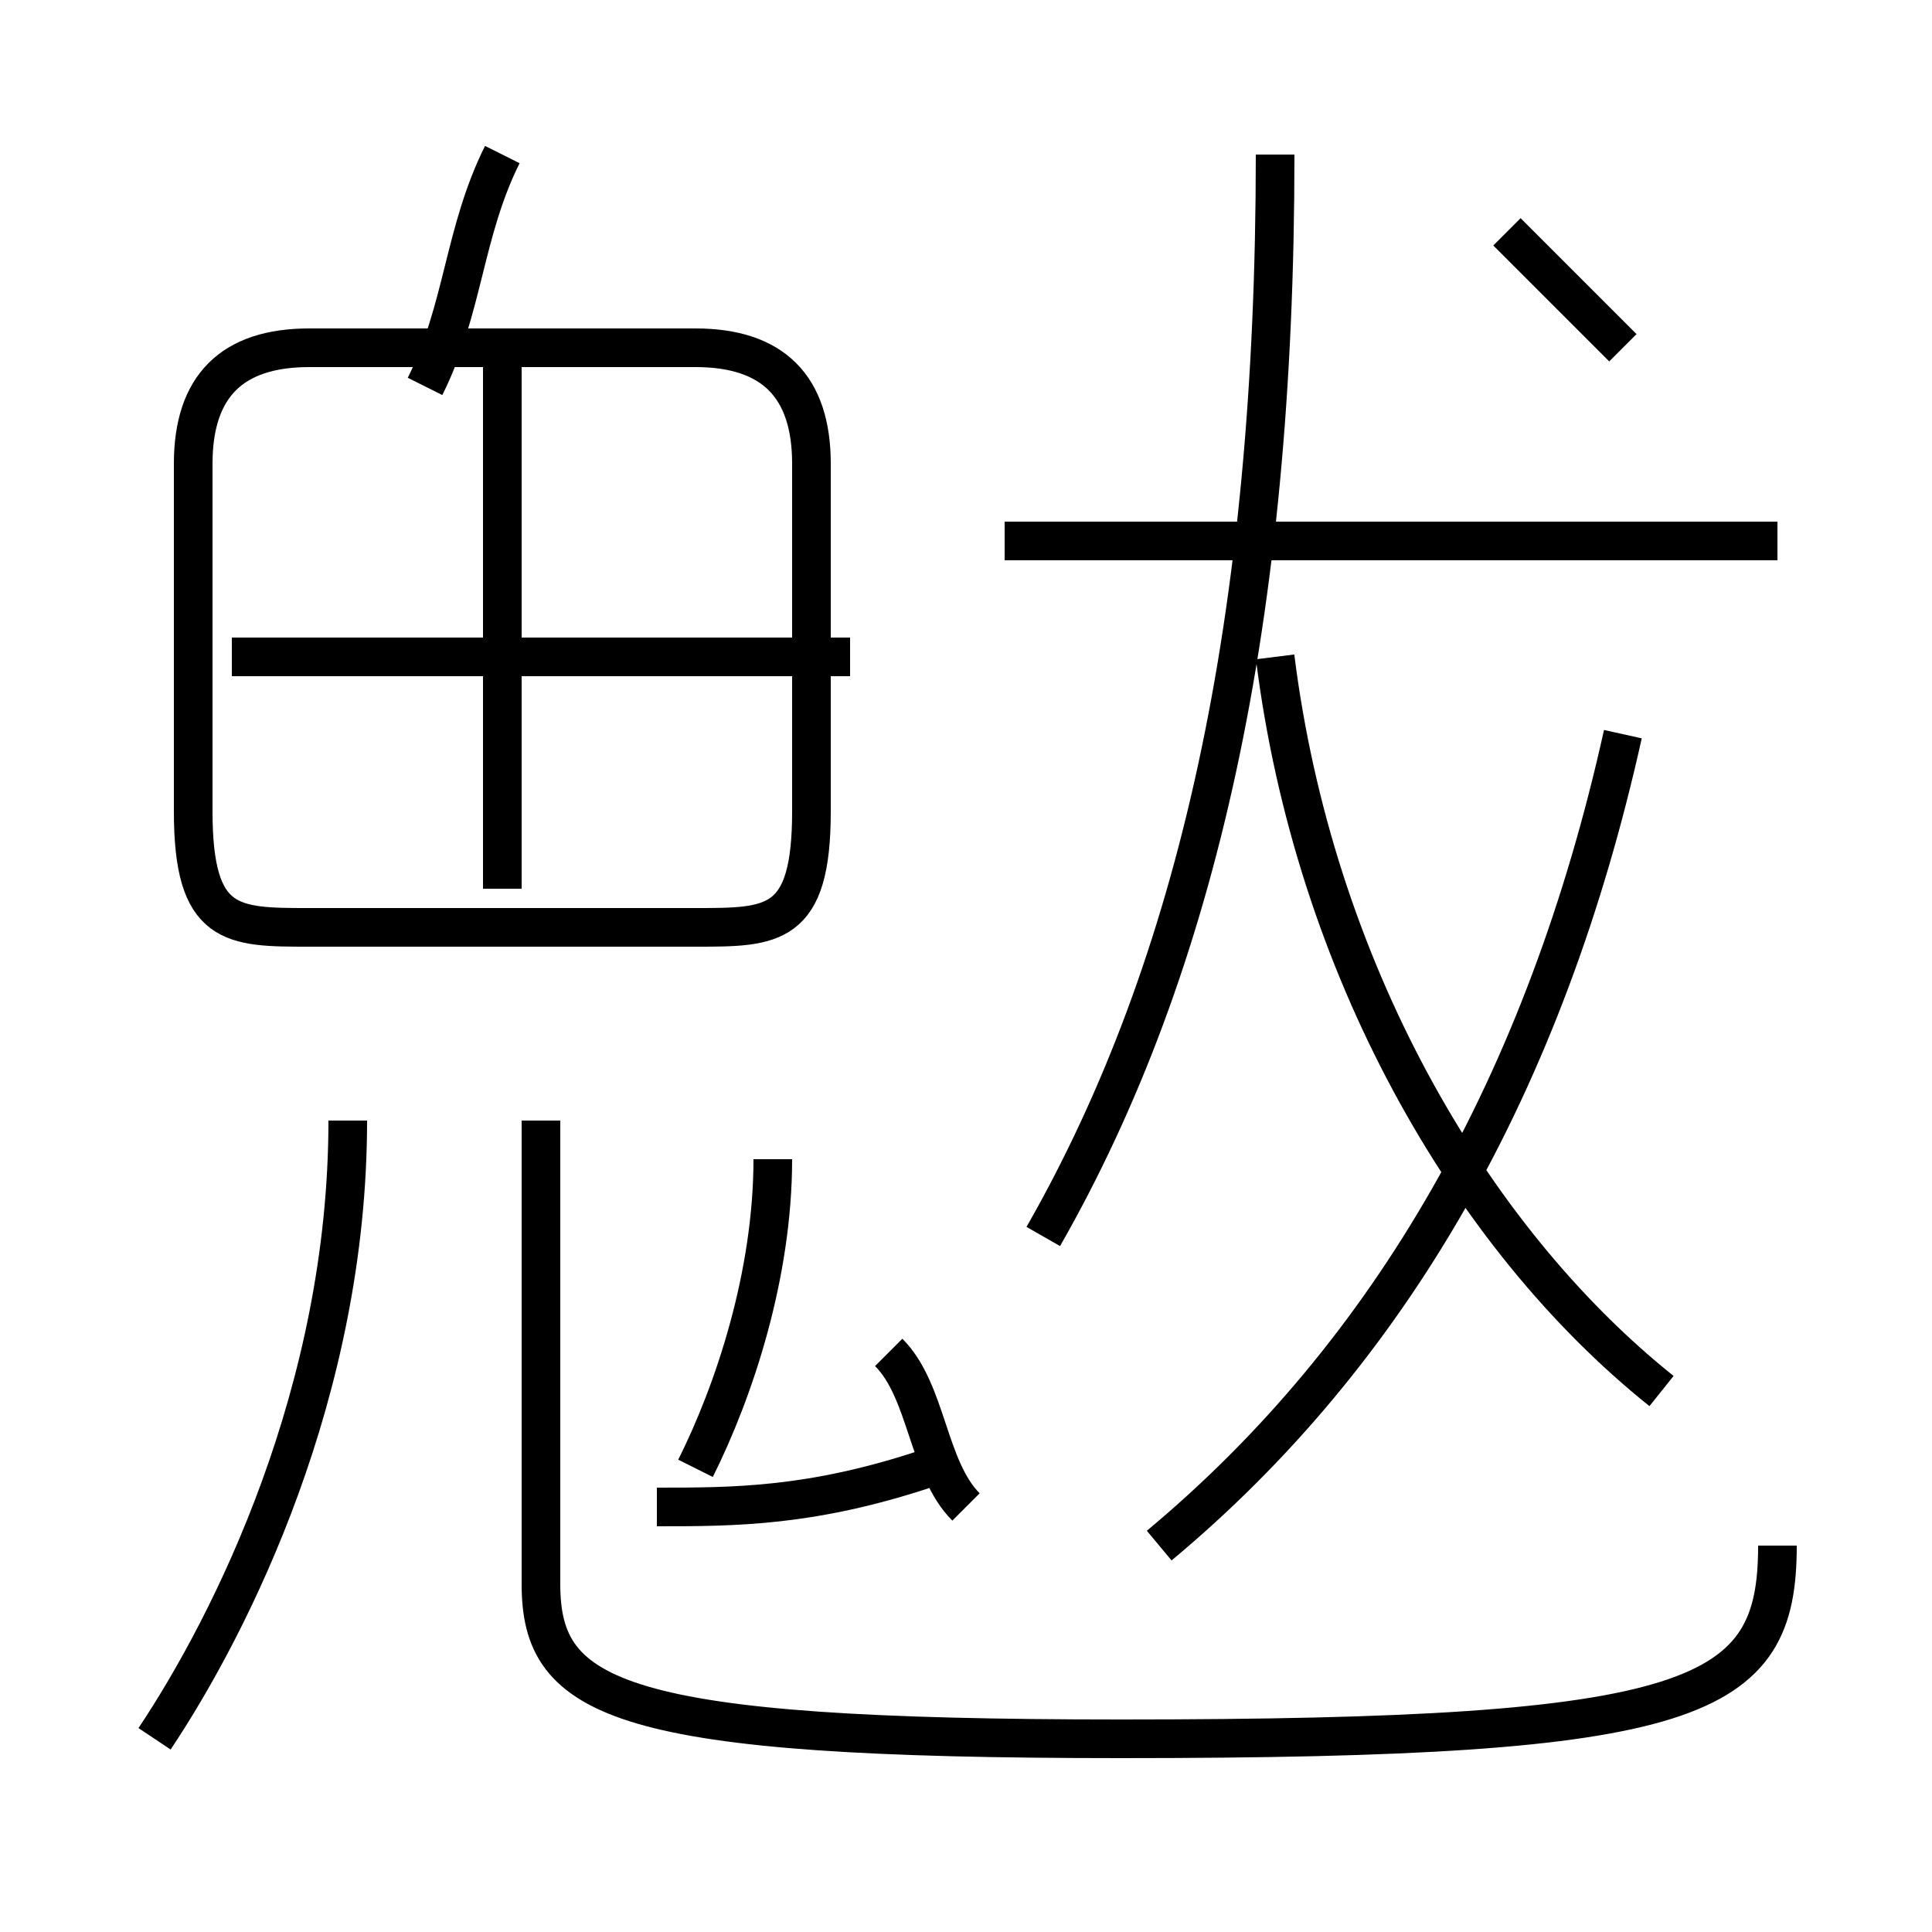 <?xml version='1.0' encoding='utf8'?>
<svg viewBox="0.0 -6.0 50.0 50.0" version="1.1" xmlns="http://www.w3.org/2000/svg">
<rect x="0.0" y="-6.0" width="50.0" height="50.0" fill="#808080" stroke="none"/>
<rect x="-1000" y="-1000" width="2000" height="2000" stroke="white" fill="white"/>
<g style="fill:white;stroke:#000000;  stroke-width:1">
<path d="M 14 -15 L 14 -3 C 14 0 16 1 29 1 C 44 1 46 0 46 -4 M 4 1 C 6 -2 9 -8 9 -15 M 17 -5 C 19 -5 21 -5 24 -6 M 18 -6 C 19 -8 20 -11 20 -14 M 25 -5 C 24 -6 24 -8 23 -9 M 21 -23 L 21 -32 C 21 -34 20 -35 18 -35 L 8 -35 C 6 -35 5 -34 5 -32 L 5 -23 C 5 -20 6 -20 8 -20 L 18 -20 C 20 -20 21 -20 21 -23 Z M 13 -21 L 13 -35 M 22 -27 L 6 -27 M 30 -4 C 36 -9 40 -16 42 -25 M 11 -34 C 12 -36 12 -38 13 -40 M 27 -12 C 31 -19 33 -28 33 -40 M 43 -8 C 38 -12 34 -19 33 -27 M 46 -30 L 26 -30 M 42 -35 C 41 -36 40 -37 39 -38" transform="translate(0.0 38.0)" />
</g>
</svg>